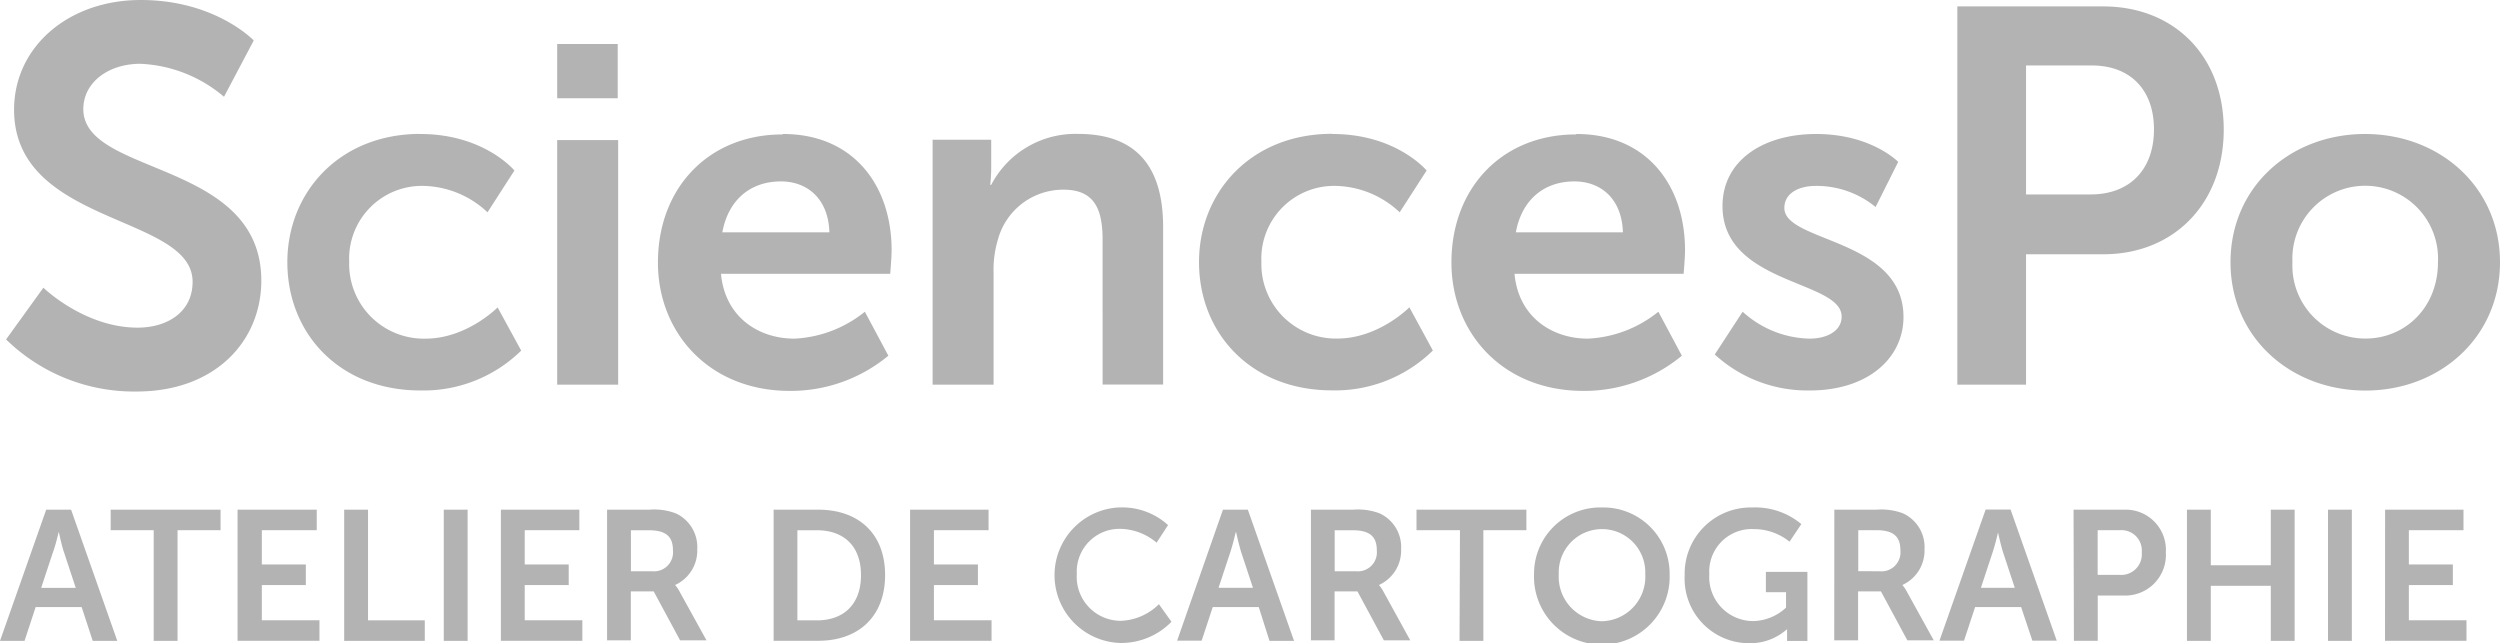 <svg xmlns="http://www.w3.org/2000/svg" viewBox="0 0 284.15 73.09"><defs><style>.cls-1{fill:#b3b3b3;}</style></defs><path class="cls-1" d="M4.93 32.7s4.66 4.54 10.72 4.54c3.27 0 6.24-1.7 6.24-5.21 0-7.69-20.29-6.36-20.29-19.56C1.6 5.33 7.77 0 16 0c8.48 0 12.84 4.6 12.84 4.6L25.46 11a15.7 15.7 0 0 0-9.51-3.75c-3.63 0-6.48 2.12-6.48 5.15 0 7.63 20.23 5.75 20.23 19.5 0 6.84-5.21 12.6-14.17 12.6A20.82 20.82 0 0 1 .69 38.58zM47.77 15.23c7.26 0 10.7 4.15 10.7 4.15l-3.06 4.75a10.92 10.92 0 0 0-7.26-3 8.27 8.27 0 0 0-8.46 8.63 8.48 8.48 0 0 0 8.68 8.73c4.69 0 8.19-3.55 8.19-3.55l2.68 4.91a15.86 15.86 0 0 1-11.46 4.53c-9.23 0-15.12-6.5-15.12-14.58 0-7.92 5.9-14.58 15.12-14.58M63.33 5h6.88v6.17h-6.88zm0 10.92h6.93v27.8h-6.93zM89 15.23c8 0 12.34 5.84 12.34 13.21 0 .82-.16 2.68-.16 2.68H81.95c.44 4.86 4.2 7.37 8.35 7.37a13.76 13.76 0 0 0 8-3.06l2.67 5a17.39 17.39 0 0 1-11.19 4c-9.23 0-15-6.66-15-14.58 0-8.57 5.84-14.57 14.14-14.57m5.35 11.13c-.11-3.77-2.46-5.79-5.51-5.79-3.55 0-6 2.18-6.66 5.79zM106 15.88h6.66v3.22a17.13 17.13 0 0 1-.11 1.91h.11a10.8 10.8 0 0 1 9.88-5.79c6.17 0 9.66 3.22 9.66 10.59v17.9h-6.88V27.24c0-3.38-.87-5.68-4.42-5.68a7.68 7.68 0 0 0-7.48 5.68 11.75 11.75 0 0 0-.49 3.71v12.77H106zM151.45 15.23c7.26 0 10.7 4.15 10.7 4.15l-3.06 4.75a10.92 10.92 0 0 0-7.26-3 8.27 8.27 0 0 0-8.46 8.63 8.47 8.47 0 0 0 8.63 8.72c4.7 0 8.19-3.55 8.19-3.55l2.67 4.91a15.86 15.86 0 0 1-11.46 4.53c-9.23 0-15.12-6.5-15.12-14.58 0-7.92 5.89-14.58 15.12-14.58M179.18 15.23c8 0 12.34 5.84 12.34 13.21 0 .82-.16 2.68-.16 2.68h-19.22c.44 4.86 4.2 7.37 8.35 7.37a13.75 13.75 0 0 0 8-3.06l2.67 5a17.39 17.39 0 0 1-11.19 4c-9.23 0-15-6.66-15-14.58 0-8.57 5.84-14.57 14.14-14.57m5.35 11.13c-.11-3.77-2.46-5.79-5.51-5.79-3.55 0-6 2.18-6.66 5.79zM198.07 35.43a11.64 11.64 0 0 0 7.59 3.06c2 0 3.66-.87 3.66-2.51 0-4.15-13.54-3.6-13.54-12.56 0-5.19 4.64-8.19 10.64-8.19 6.28 0 9.33 3.17 9.33 3.17l-2.57 5.13a10.57 10.57 0 0 0-6.82-2.4c-1.8 0-3.55.76-3.55 2.51 0 3.93 13.54 3.44 13.54 12.39 0 4.64-4 8.35-10.64 8.35a15.57 15.57 0 0 1-10.81-4.09zM222.47.73h16.59c8.05 0 13.69 5.63 13.69 14s-5.63 14.17-13.69 14.17h-8.78v14.82h-7.81zm15.14 21.37c4.54 0 7.21-2.91 7.21-7.39s-2.66-7.27-7.09-7.27h-7.45V22.1zM268.81 15.23c8.52 0 15.34 6.06 15.34 14.58s-6.82 14.58-15.29 14.58-15.34-6-15.34-14.58 6.82-14.58 15.29-14.58m.05 23.25c4.48 0 8.24-3.49 8.24-8.68a8.28 8.28 0 1 0-16.54 0 8.29 8.29 0 0 0 8.3 8.68M9.28 69H4.05l-1.26 3.84H0l5.25-14.91h2.83l5.25 14.91h-2.79zm-2.62-8.5S6.32 62 6 62.82l-1.32 4h3.93l-1.32-4C7 62 6.7 60.51 6.7 60.51zM17.47 60.26h-4.89v-2.33h12.49v2.33h-4.89v12.58h-2.71zM27 57.93h9v2.33h-6.24v3.9h5v2.34h-5v4h6.55v2.33H27zM39.12 57.93h2.71v12.58h6.45v2.33h-9.16zM50.44 57.93h2.71v14.91h-2.71zM56.93 57.93h8.92v2.33h-6.21v3.9h5v2.34h-5v4h6.55v2.33h-9.26zM69 57.93h4.81a6.93 6.93 0 0 1 3 .42 4.21 4.21 0 0 1 2.44 4.07 4.29 4.29 0 0 1-2.52 4.07 3.65 3.65 0 0 1 .5.73l3.07 5.56h-3l-3-5.56h-2.6v5.56H69zm5.14 7a2.16 2.16 0 0 0 2.35-2.35c0-1.43-.61-2.31-2.73-2.31h-2.05v4.66zM87.93 57.93H93c4.6 0 7.6 2.73 7.6 7.43s-3 7.47-7.6 7.47h-5.07zm4.93 12.58c3 0 5-1.79 5-5.14s-2-5.1-5-5.1h-2.23v10.24zM103.44 57.93h8.92v2.33h-6.21v3.9h5v2.34h-5v4h6.55v2.33h-9.26zM127.26 57.68a7.71 7.71 0 0 1 5.5 2l-1.3 2a6.57 6.57 0 0 0-4.07-1.57 4.86 4.86 0 0 0-5 5.12 5 5 0 0 0 5 5.33 6.42 6.42 0 0 0 4.33-1.89l1.43 2a8 8 0 0 1-5.86 2.41 7.71 7.71 0 0 1 0-15.41zM143.07 69h-5.23l-1.26 3.82h-2.79L139 57.93h2.83l5.25 14.91h-2.79zm-2.62-8.5s-.34 1.47-.63 2.31l-1.32 4h3.91l-1.32-4c-.27-.84-.59-2.31-.59-2.31zM149 57.93h4.81a6.94 6.94 0 0 1 3 .42 4.21 4.21 0 0 1 2.44 4.07 4.29 4.29 0 0 1-2.52 4.07 3.7 3.7 0 0 1 .5.73l3.06 5.56h-3l-3-5.56h-2.6v5.56H149zm5.14 7a2.16 2.16 0 0 0 2.35-2.35c0-1.43-.61-2.31-2.73-2.31h-2.06v4.66zM165.94 60.26H161v-2.33h12.49v2.33h-4.89v12.58h-2.71zM182.07 57.68a7.53 7.53 0 0 1 7.7 7.6 7.71 7.71 0 1 1-15.41 0 7.53 7.53 0 0 1 7.71-7.6zm0 12.93a5.05 5.05 0 0 0 4.93-5.33 4.92 4.92 0 1 0-9.83 0 5.05 5.05 0 0 0 4.9 5.33zM199.2 57.68a8.12 8.12 0 0 1 5.54 1.89l-1.34 2a6.42 6.42 0 0 0-4-1.43 4.83 4.83 0 0 0-5.12 5.12 5 5 0 0 0 5 5.33 5.61 5.61 0 0 0 3.72-1.53v-1.75h-2.29V65h4.72v7.85h-2.31v-.71-.63a6.32 6.32 0 0 1-4.33 1.6 7.34 7.34 0 0 1-7.31-7.73 7.52 7.52 0 0 1 7.72-7.7zM208.49 57.93h4.81a6.93 6.93 0 0 1 3 .42 4.21 4.21 0 0 1 2.44 4.07 4.29 4.29 0 0 1-2.52 4.07 3.65 3.65 0 0 1 .5.73l3.07 5.56h-3l-3-5.56h-2.6v5.56h-2.71zm5.14 7a2.16 2.16 0 0 0 2.37-2.36c0-1.43-.61-2.31-2.73-2.31h-2.06v4.66zM229.72 69h-5.23l-1.26 3.82h-2.79l5.25-14.91h2.83l5.25 14.91H231zm-2.62-8.5s-.34 1.47-.63 2.31l-1.32 4H229l-1.32-4c-.27-.84-.59-2.31-.59-2.31zM235.68 57.93h5.75a4.57 4.57 0 0 1 4.74 4.85 4.62 4.62 0 0 1-4.74 4.91h-3v5.14h-2.71zm5.25 7.41a2.34 2.34 0 0 0 2.5-2.56 2.31 2.31 0 0 0-2.43-2.52h-2.58v5.08zM248.57 57.93h2.71v6.32h6.82v-6.32h2.71v14.91h-2.71v-6.26h-6.82v6.26h-2.71zM264.6 57.93h2.71v14.91h-2.71zM271.09 57.93H280v2.33h-6.21v3.9h5v2.34h-5v4h6.55v2.33h-9.26z"/></svg>